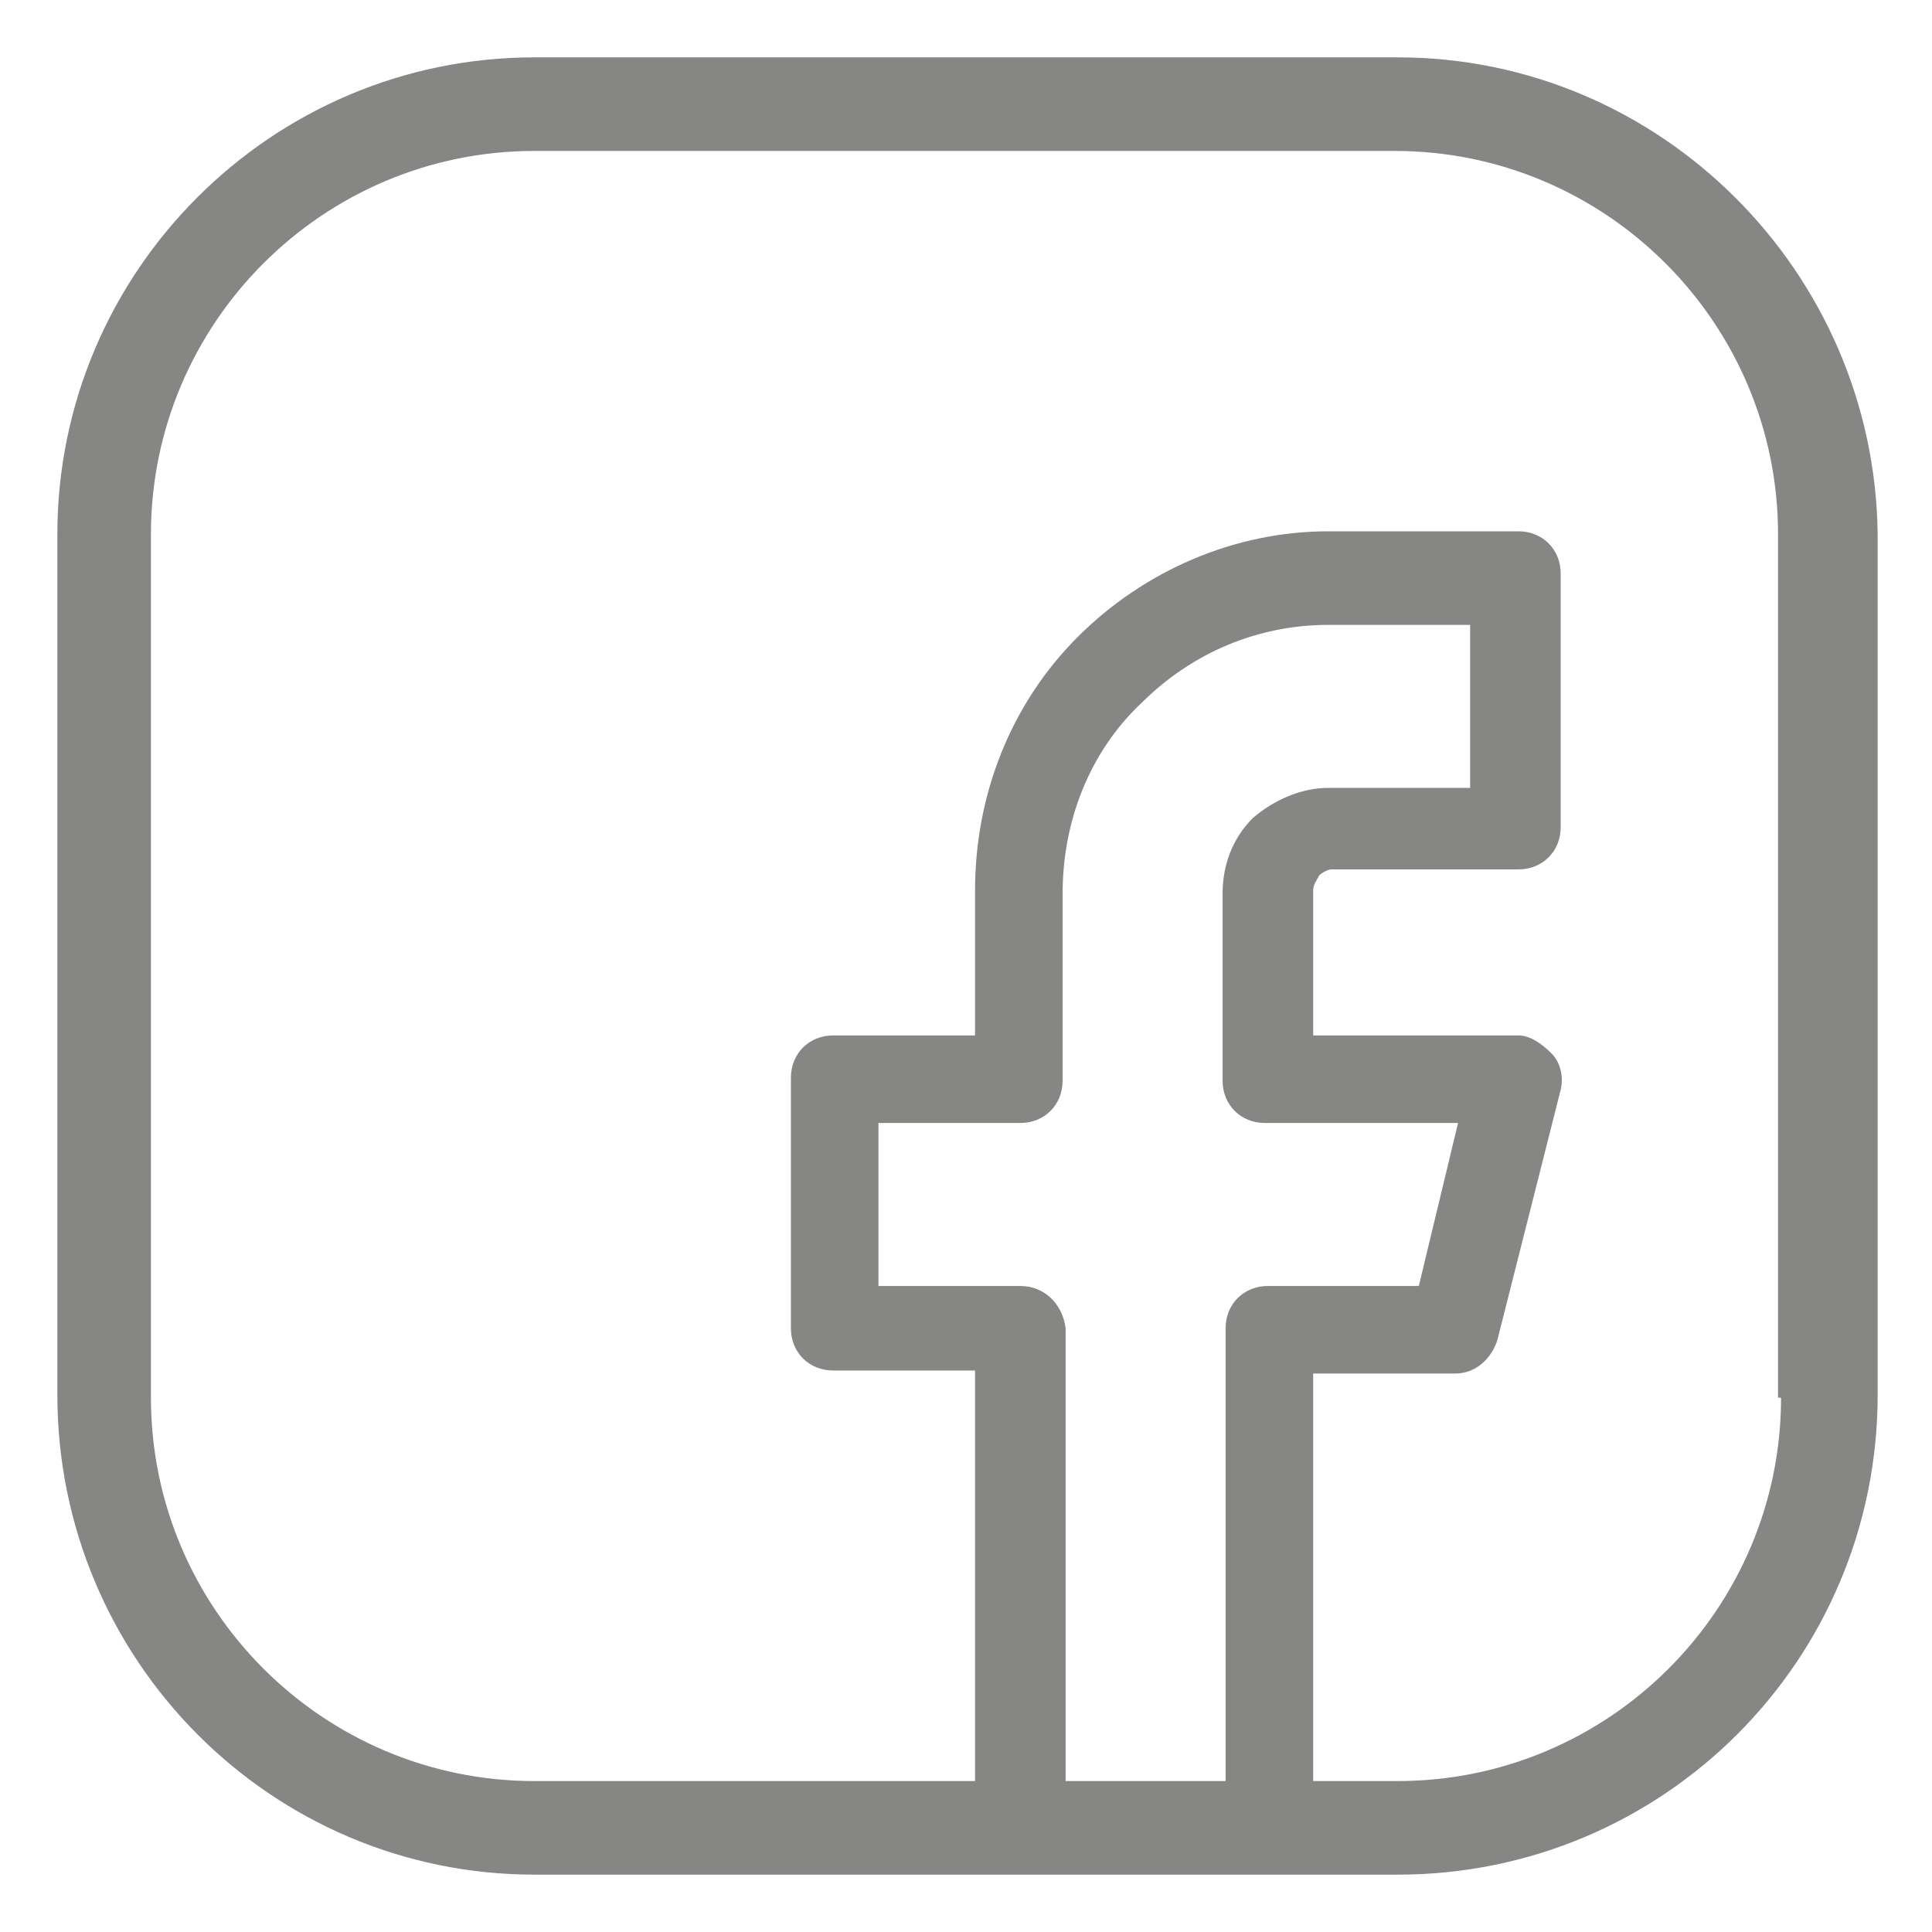 <?xml version="1.0" encoding="utf-8"?>
<!-- Generator: Adobe Illustrator 26.5.0, SVG Export Plug-In . SVG Version: 6.00 Build 0)  -->
<svg version="1.1" id="Icon" xmlns="http://www.w3.org/2000/svg" xmlns:xlink="http://www.w3.org/1999/xlink" x="0px" y="0px"
	 viewBox="0 0 64 64" style="enable-background:new 0 0 64 64;" xml:space="preserve">
<style type="text/css">
	.st0{fill:#868685;}
	.st1{display:none;fill-rule:evenodd;clip-rule:evenodd;fill:none;}
</style>
<path class="st0" d="M46.3,1.9H17.7C9,1.9,1.9,9,1.9,17.7v28.5C1.9,55,9,62.1,17.7,62.1h16h4.1H42h4.3c8.8,0,15.9-7.1,15.9-15.9
	V17.7C62.1,9,55,1.9,46.3,1.9z M33.8,42.6h-4.7v-5.4h4.7c0.8,0,1.4-0.6,1.4-1.4v-6.2c0-2.4,0.9-4.7,2.6-6.3c1.7-1.7,3.9-2.6,6.2-2.6
	h4.7v5.4H44c-0.9,0-1.8,0.4-2.5,1c-0.7,0.7-1,1.6-1,2.5v6.2c0,0.8,0.6,1.4,1.4,1.4h6.4L47,42.6h-5c-0.8,0-1.4,0.6-1.4,1.4V59h-5.3
	V44C35.2,43.2,34.6,42.6,33.8,42.6z M59,46.3c0,7-5.7,12.7-12.7,12.7h-2.8V45.5h4.7c0.7,0,1.2-0.5,1.4-1.1l2.1-8.3
	c0.1-0.4,0-0.9-0.3-1.2c-0.3-0.3-0.7-0.6-1.1-0.6h-6.8v-4.8c0-0.2,0.1-0.3,0.2-0.5c0.1-0.1,0.3-0.2,0.4-0.2h6.2
	c0.8,0,1.4-0.6,1.4-1.4V19c0-0.8-0.6-1.4-1.4-1.4H44c-3.1,0-6.1,1.3-8.3,3.5c-2.2,2.2-3.4,5.2-3.4,8.4v4.8h-4.7
	c-0.8,0-1.4,0.6-1.4,1.4V44c0,0.8,0.6,1.4,1.4,1.4h4.7V59H17.7C10.7,59,5,53.3,5,46.3V17.7C5,10.7,10.7,5,17.7,5h28.5
	c7,0,12.7,5.7,12.7,12.7V46.3z"/>
</svg>
